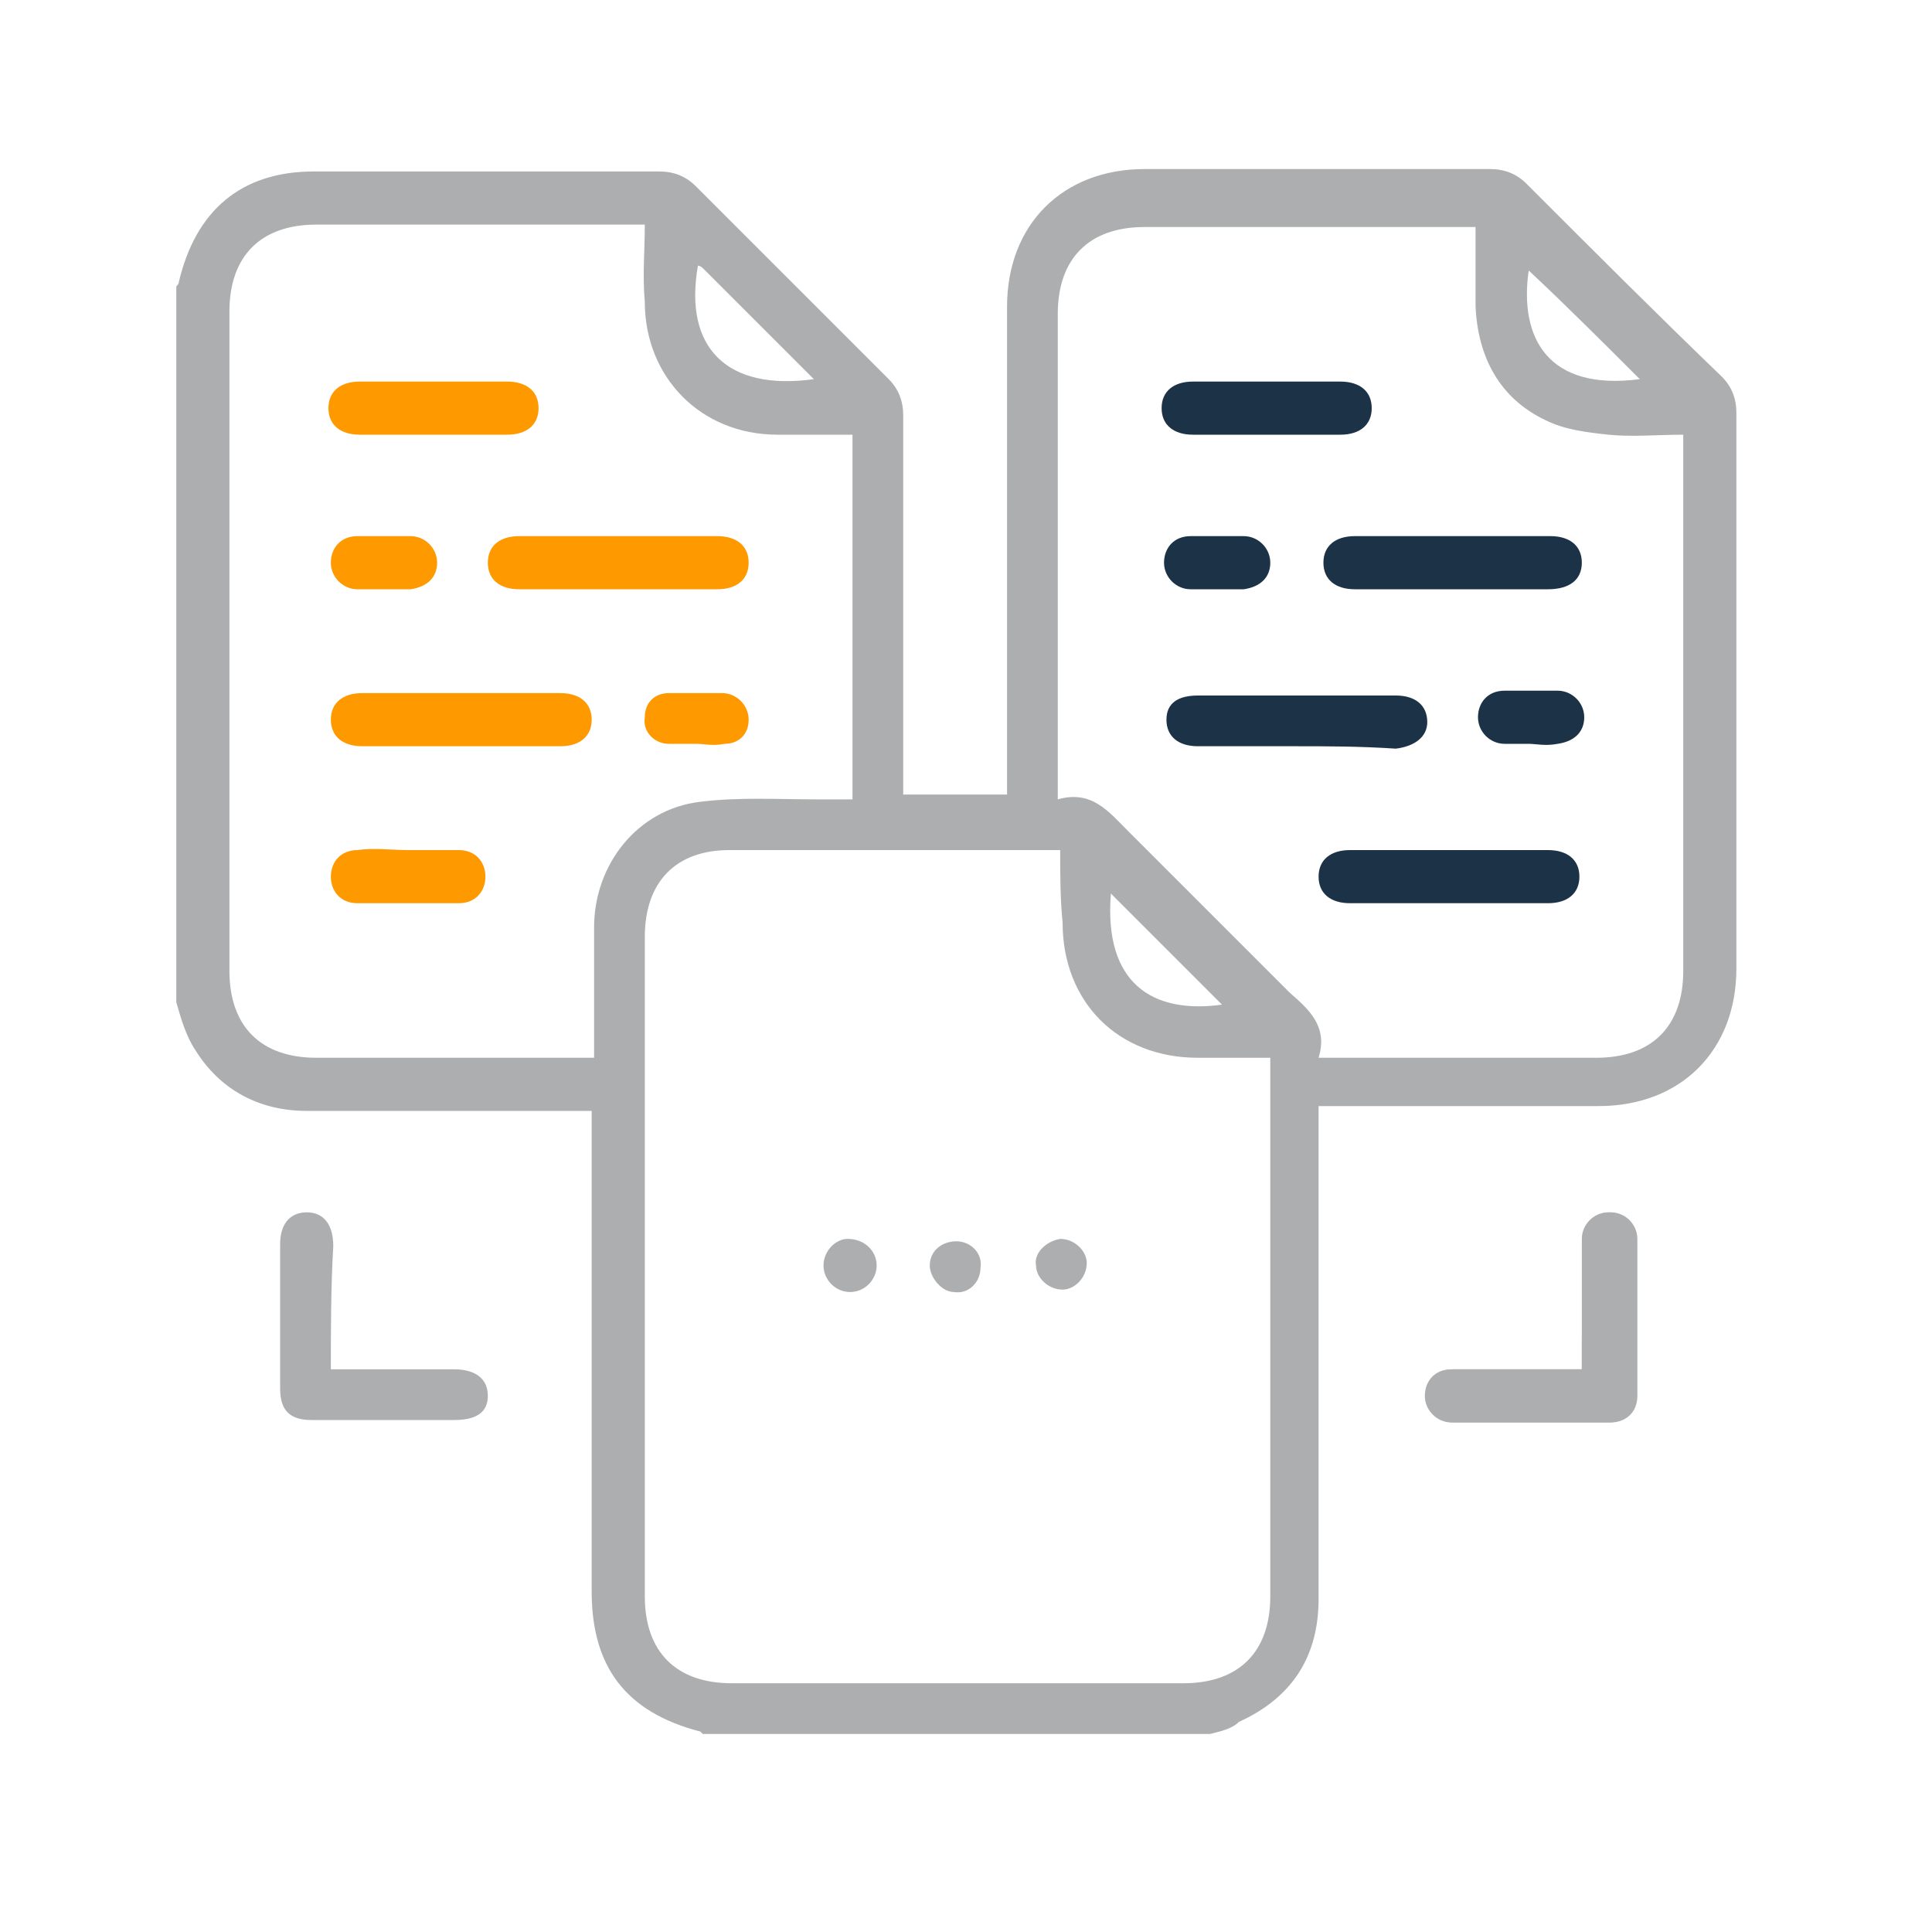 <?xml version="1.0" encoding="utf-8"?>
<!-- Generator: Adobe Illustrator 24.0.0, SVG Export Plug-In . SVG Version: 6.00 Build 0)  -->
<svg version="1.1" id="Capa_1" xmlns="http://www.w3.org/2000/svg" xmlns:xlink="http://www.w3.org/1999/xlink" x="0px" y="0px"
	 viewBox="0 0 80 80" style="enable-background:new 0 0 80 80;" xml:space="preserve">
<style type="text/css">
	.st0{fill:#ACAEAF;}
	.st1{fill:#1C3247;}
	.st2{fill:#FE9900;}
</style>
<g id="WdEu08.tif_1_">
	<g>
		<path class="st0" d="M50.1,71.8c-7,0-14,0-21,0c0,0-0.1-0.1-0.1-0.1c-3.1-0.8-4.5-2.7-4.5-5.8c0-6.4,0-12.7,0-19.1
			c0-0.3,0-0.5,0-0.8c-0.3,0-0.6,0-0.8,0c-3.7,0-7.3,0-11,0c-2,0-3.6-0.9-4.6-2.5c-0.4-0.6-0.6-1.3-0.8-2c0-9.9,0-19.8,0-29.6
			c0-0.1,0.1-0.1,0.1-0.2C8.1,8.7,10,7.1,13,7.1c4.8,0,9.6,0,14.3,0c0.6,0,1.1,0.2,1.5,0.6c2.7,2.7,5.3,5.3,8,8
			c0.4,0.4,0.6,0.9,0.6,1.5c0,5,0,10,0,15c0,0.2,0,0.5,0,0.7c1.5,0,2.9,0,4.3,0c0-0.3,0-0.6,0-0.9c0-6.4,0-12.8,0-19.3
			c0-3.4,2.3-5.7,5.7-5.7c4.8,0,9.6,0,14.3,0c0.6,0,1.1,0.2,1.5,0.6c2.7,2.7,5.4,5.4,8.1,8c0.4,0.4,0.6,0.9,0.6,1.5
			c0,7.7,0,15.3,0,23c0,3.4-2.3,5.7-5.7,5.7c-3.6,0-7.2,0-10.8,0c-0.2,0-0.5,0-0.8,0c0,0.4,0,0.6,0,0.9c0,6.5,0,13,0,19.5
			c0,2.4-1.1,4.1-3.3,5.1C51,71.6,50.5,71.7,50.1,71.8z M43.9,35.2c-4.6,0-9.2,0-13.7,0c-2.2,0-3.5,1.3-3.5,3.6c0,9.1,0,18.2,0,27.3
			c0,2.3,1.3,3.6,3.6,3.6c6.2,0,12.4,0,18.7,0c2.3,0,3.6-1.3,3.6-3.6c0-7.2,0-14.3,0-21.5c0-0.2,0-0.5,0-0.8c-1.1,0-2,0-3,0
			c-3.3,0-5.6-2.3-5.6-5.6C43.9,37.2,43.9,36.2,43.9,35.2z M54.6,43.8c0.4,0,0.6,0,0.8,0c3.6,0,7.1,0,10.7,0c2.3,0,3.6-1.3,3.6-3.6
			c0-7.2,0-14.4,0-21.5c0-0.2,0-0.4,0-0.7c-1.1,0-2.1,0.1-3.1,0c-0.9-0.1-1.8-0.2-2.6-0.6c-1.9-0.9-2.8-2.6-2.9-4.7
			c0-1.1,0-2.2,0-3.3c-0.3,0-0.5,0-0.8,0c-4.3,0-8.6,0-12.9,0c-2.3,0-3.6,1.3-3.6,3.6c0,6.4,0,12.9,0,19.3c0,0.2,0,0.5,0,0.8
			c1.4-0.4,2.1,0.5,2.9,1.3c2.2,2.2,4.5,4.5,6.7,6.7C54.2,41.8,55,42.5,54.6,43.8z M26.7,9.3c-0.3,0-0.5,0-0.7,0
			c-4.3,0-8.6,0-12.9,0c-2.3,0-3.6,1.3-3.6,3.6c0,9.1,0,18.2,0,27.3c0,2.3,1.3,3.6,3.6,3.6c3.6,0,7.2,0,10.8,0c0.2,0,0.5,0,0.7,0
			c0-1.9,0-3.6,0-5.4c0-2.6,1.8-4.9,4.4-5.2c1.6-0.2,3.2-0.1,4.8-0.1c0.5,0,1,0,1.5,0c0-5.1,0-10.1,0-15.1c-1.1,0-2.1,0-3.1,0
			c-3.2,0-5.5-2.4-5.5-5.5C26.6,11.4,26.7,10.4,26.7,9.3z M33.7,15.7c-1.6-1.6-3.1-3.1-4.6-4.6c0,0-0.1-0.1-0.2-0.1
			C28.3,14.4,30.1,16.2,33.7,15.7z M67.9,15.7c-1.5-1.5-3.1-3.1-4.6-4.5C62.9,14,64.1,16.2,67.9,15.7z M50.6,41.6
			c-1.5-1.5-3.1-3.1-4.6-4.6C45.7,40.7,47.7,42,50.6,41.6z"/>
		<path class="st0" d="M65.5,56.7c-0.3,0-0.6,0-0.8,0c-1.5,0-3,0-4.5,0c-0.7,0-1.1,0.5-1.1,1.1c0,0.6,0.4,1.1,1.1,1.1
			c2.2,0,4.3,0,6.5,0c0.6,0,1.1-0.4,1.1-1.1c0-2.2,0-4.3,0-6.5c0-0.6-0.5-1.1-1.1-1.1c-0.6,0-1,0.4-1.1,1.1c0,0.2,0,0.4,0,0.7
			C65.5,53.5,65.5,55.1,65.5,56.7z"/>
		<path class="st0" d="M65.5,56.7c0-1.6,0-3.2,0-4.7c0-0.2,0-0.4,0-0.7c0-0.6,0.5-1.1,1.1-1.1c0.6,0,1.1,0.4,1.1,1.1
			c0,2.2,0,4.3,0,6.5c0,0.6-0.4,1.1-1.1,1.1c-2.2,0-4.3,0-6.5,0c-0.6,0-1.1-0.5-1.1-1.1c0-0.6,0.4-1.1,1.1-1.1c1.5,0,3,0,4.5,0
			C64.9,56.7,65.1,56.7,65.5,56.7z"/>
		<path class="st0" d="M13.7,56.7c1.8,0,3.4,0,5.1,0c0.9,0,1.4,0.4,1.4,1.1c0,0.7-0.5,1-1.4,1c-2,0-3.9,0-5.9,0
			c-0.9,0-1.3-0.4-1.3-1.3c0-2,0-4,0-6c0-0.8,0.4-1.3,1.1-1.3c0.7,0,1.1,0.5,1.1,1.4C13.7,53.3,13.7,55,13.7,56.7z"/>
		<path class="st0" d="M36.3,52.4c0,0.6-0.5,1.1-1.1,1.1c-0.6,0-1.1-0.5-1.1-1.1c0-0.6,0.5-1.1,1-1.1C35.8,51.3,36.3,51.8,36.3,52.4
			z"/>
		<path class="st0" d="M38.5,52.4c0-0.6,0.5-1,1.1-1c0.6,0,1.1,0.5,1,1.1c0,0.6-0.5,1.1-1.1,1C39,53.5,38.5,52.9,38.5,52.4z"/>
		<path class="st0" d="M43.9,51.3c0.6,0,1.1,0.5,1.1,1c0,0.6-0.5,1.1-1,1.1c-0.6,0-1.1-0.5-1.1-1C42.8,51.9,43.3,51.4,43.9,51.3z"/>
		<path class="st1" d="M60.1,24.4c-1.3,0-2.7,0-4,0c-0.8,0-1.3-0.4-1.3-1.1c0-0.7,0.5-1.1,1.3-1.1c2.7,0,5.4,0,8.1,0
			c0.8,0,1.3,0.4,1.3,1.1c0,0.7-0.5,1.1-1.4,1.1C62.8,24.4,61.4,24.4,60.1,24.4z"/>
		<path class="st1" d="M53.6,30.9c-1.3,0-2.7,0-4,0c-0.8,0-1.3-0.4-1.3-1.1c0-0.7,0.5-1,1.3-1c2.7,0,5.4,0,8.2,0
			c0.8,0,1.3,0.4,1.3,1.1c0,0.6-0.5,1-1.3,1.1C56.3,30.9,54.9,30.9,53.6,30.9z"/>
		<path class="st1" d="M60.1,35.2c1.3,0,2.7,0,4,0c0.8,0,1.3,0.4,1.3,1.1c0,0.7-0.5,1.1-1.3,1.1c-2.7,0-5.5,0-8.2,0
			c-0.8,0-1.3-0.4-1.3-1.1c0-0.7,0.5-1.1,1.3-1.1C57.3,35.2,58.7,35.2,60.1,35.2z"/>
		<path class="st1" d="M52.5,15.8c1,0,2,0,3,0c0.8,0,1.3,0.4,1.3,1.1c0,0.7-0.5,1.1-1.3,1.1c-2,0-4,0-6.1,0c-0.8,0-1.3-0.4-1.3-1.1
			c0-0.7,0.5-1.1,1.3-1.1C50.5,15.8,51.5,15.8,52.5,15.8z"/>
		<path class="st1" d="M50.3,24.4c-0.3,0-0.7,0-1,0c-0.6,0-1.1-0.5-1.1-1.1c0-0.6,0.4-1.1,1.1-1.1c0.7,0,1.4,0,2.2,0
			c0.6,0,1.1,0.5,1.1,1.1c0,0.6-0.4,1-1.1,1.1C51.1,24.4,50.7,24.4,50.3,24.4z"/>
		<path class="st1" d="M63.3,30.8c-0.3,0-0.7,0-1,0c-0.6,0-1.1-0.5-1.1-1.1c0-0.6,0.4-1.1,1.1-1.1c0.7,0,1.4,0,2.2,0
			c0.6,0,1.1,0.5,1.1,1.1c0,0.6-0.4,1-1.1,1.1C64,30.9,63.6,30.8,63.3,30.8z"/>
		<path class="st2" d="M25.5,24.4c-1.3,0-2.7,0-4,0c-0.8,0-1.3-0.4-1.3-1.1c0-0.7,0.5-1.1,1.3-1.1c2.7,0,5.5,0,8.2,0
			c0.8,0,1.3,0.4,1.3,1.1c0,0.7-0.5,1.1-1.3,1.1C28.3,24.4,26.9,24.4,25.5,24.4z"/>
		<path class="st2" d="M19.1,28.7c1.4,0,2.7,0,4.1,0c0.8,0,1.3,0.4,1.3,1.1c0,0.7-0.5,1.1-1.3,1.1c-2.7,0-5.5,0-8.2,0
			c-0.8,0-1.3-0.4-1.3-1.1c0-0.7,0.5-1.1,1.3-1.1C16.4,28.7,17.7,28.7,19.1,28.7z"/>
		<path class="st2" d="M18,15.8c1,0,2,0,3,0c0.8,0,1.3,0.4,1.3,1.1c0,0.7-0.5,1.1-1.3,1.1c-2,0-4,0-6.1,0c-0.8,0-1.3-0.4-1.3-1.1
			c0-0.7,0.5-1.1,1.3-1.1C16,15.8,17,15.8,18,15.8z"/>
		<path class="st2" d="M16.9,35.2c0.7,0,1.4,0,2.1,0c0.7,0,1.1,0.5,1.1,1.1c0,0.6-0.4,1.1-1.1,1.1c-1.4,0-2.8,0-4.2,0
			c-0.7,0-1.1-0.5-1.1-1.1c0-0.6,0.4-1.1,1.1-1.1C15.5,35.1,16.2,35.2,16.9,35.2z"/>
		<path class="st2" d="M15.8,24.4c-0.3,0-0.7,0-1,0c-0.6,0-1.1-0.5-1.1-1.1c0-0.6,0.4-1.1,1.1-1.1c0.7,0,1.4,0,2.2,0
			c0.6,0,1.1,0.5,1.1,1.1c0,0.6-0.4,1-1.1,1.1C16.6,24.4,16.2,24.4,15.8,24.4z"/>
		<path class="st2" d="M28.8,30.8c-0.4,0-0.7,0-1.1,0c-0.6,0-1.1-0.5-1-1.1c0-0.6,0.4-1,1-1c0.7,0,1.5,0,2.2,0
			c0.6,0,1.1,0.5,1.1,1.1c0,0.6-0.4,1-1,1C29.5,30.9,29.2,30.8,28.8,30.8z"/>
	</g>
</g>
</svg>
